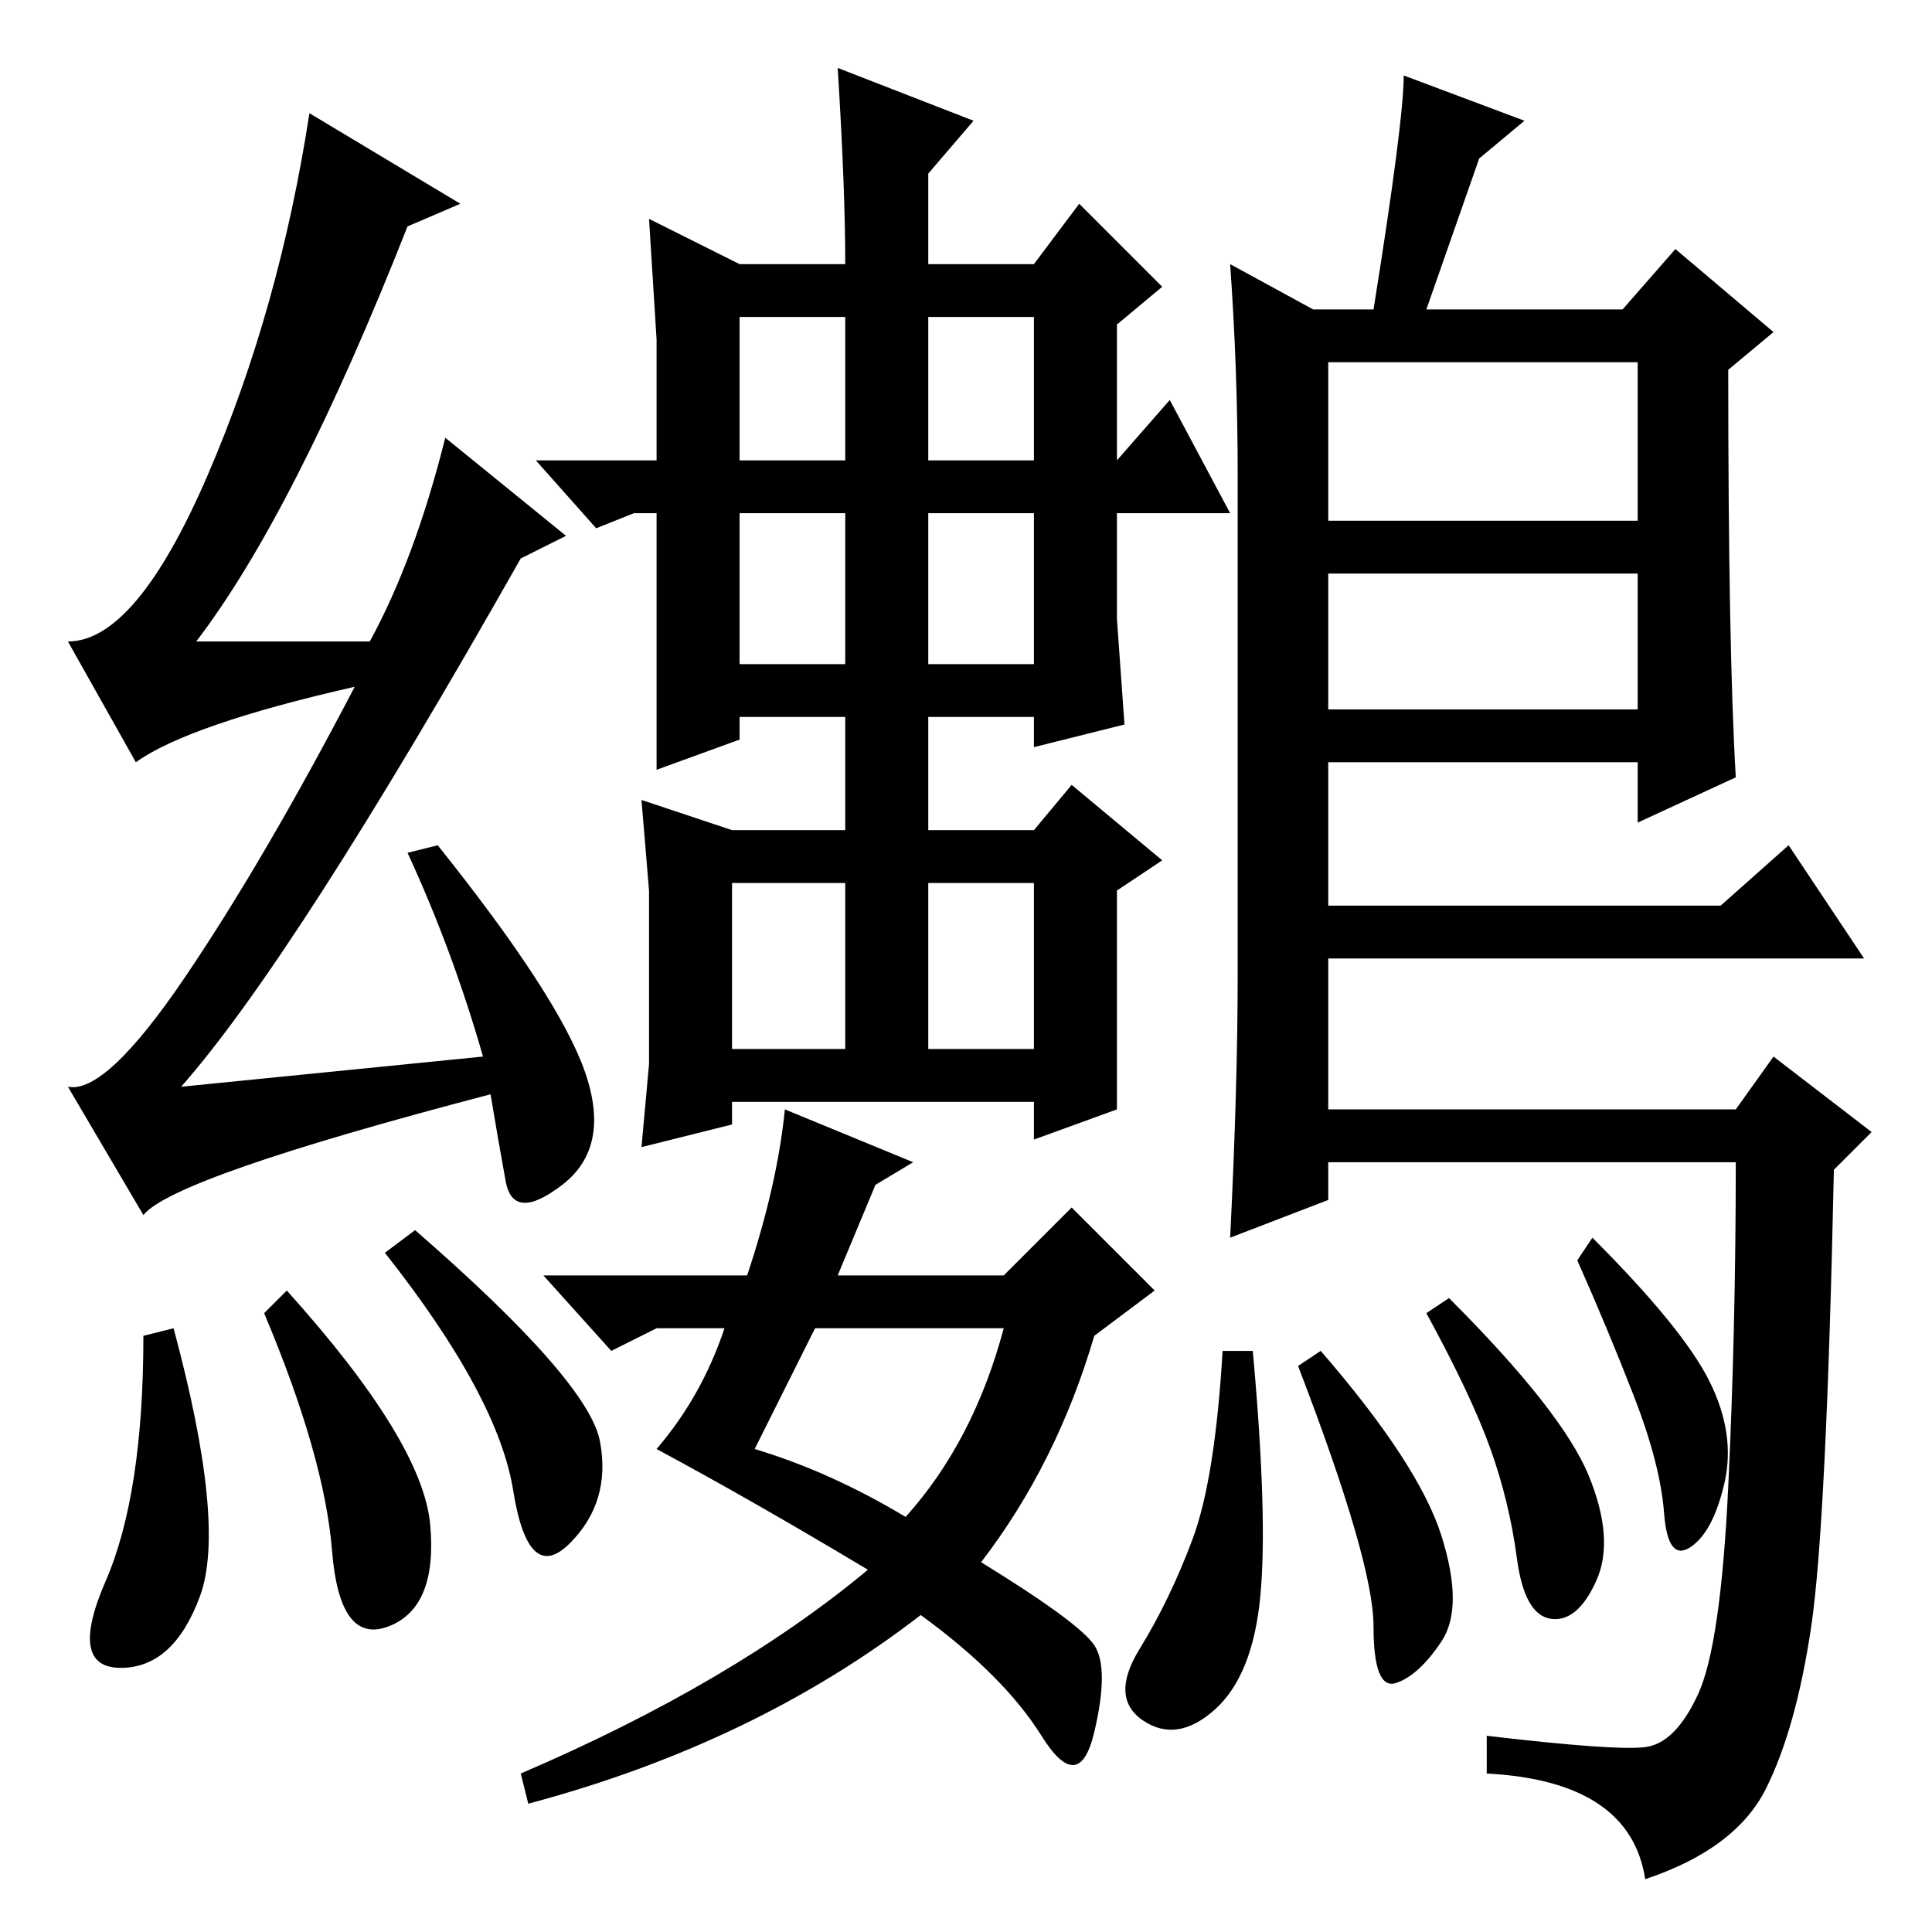 <?xml version="1.0" standalone="no"?>
<!DOCTYPE svg PUBLIC "-//W3C//DTD SVG 1.1//EN" "http://www.w3.org/Graphics/SVG/1.1/DTD/svg11.dtd" >
<svg xmlns="http://www.w3.org/2000/svg" xmlns:xlink="http://www.w3.org/1999/xlink" version="1.1" viewBox="0 -36 256 256">
  <g transform="matrix(1 0 0 -1 0 220)">
   <path fill="currentColor"
d="M210.5 60.5q3.5 -8.5 1 -14t-6 -5t-4.5 8t-3.5 14.5t-8.5 18l3 2q15 -15 18.5 -23.5zM226.5 73q3.5 -7 2 -13.5t-4.5 -8.5t-3.5 4.5t-4 15.5t-7.5 18l2 3q12 -12 15.5 -19zM163 221l11 -6h8q4 25 4 31l16 -6l-6 -5l-7 -20h26l7 8l13 -11l-6 -5q0 -37 1 -54l-13 -6v8h-41
v-19h52l9 8l10 -15h-71v-20h54l5 7l13 -10l-5 -5q-1 -47 -3 -60.5t-6 -21.5t-16 -12q-2 13 -21 14v5q17 -2 21 -1.5t7 7t4 27.5t1 43h-54v-5l-13 -5q1 20 1 35v66q0 14 -1 28zM217 208h-41v-21h41v21zM217 180h-41v-18h41v18zM191 52.5q3 -9.5 0 -14t-6 -5.5t-3 7.5
t-10 34.5l3 2q13 -15 16 -24.5zM167 44.5q-1 -10.5 -6 -15t-9.5 -1.5t-0.5 9.5t7 14.5t4 25h4q2 -22 1 -32.5zM55 93q23 -20 24.5 -28t-4 -13.5t-7.5 7t-17 31.5zM38 85q18 -20 19 -31t-5.5 -13.5t-7.5 10t-9 31.5zM54 226q-15 -38 -28 -55h23q6 11 10 27l16 -13l-6 -3
q-30 -53 -45 -70l40 4q-4 14 -10 27l4 1q16 -20 19.5 -30t-3 -15t-7.5 0.5t-2 11.5q-42 -11 -46 -16l-10 17q5 -1 15.5 14.5t22.5 38.5q-22 -5 -29 -10l-9 16q9 0 18.5 22t13.5 48l20 -12zM137 214h-14v-19h14v19zM112 188h-14v-20h14v20zM137 188h-14v-20h14v20zM112 139
h-15v-22h15v22zM137 139h-14v-22h14v22zM100 64q10 -3 20 -9q9 10 13 25h-25zM87 64q6 7 9 16h-9l-6 -3l-9 10h27q4 12 5 22l17 -7l-5 -3l-5 -12h22l9 9l11 -11l-8 -6q-5 -17 -15 -30q13 -8 15 -11t0 -11.5t-7 -0.5t-16 16q-22 -17 -52 -25l-1 4q28 12 46 27q-15 9 -28 16z
M86 115v12v11l-1 12l12 -4h15v15h-14v-3l-11 -4v34h-3l-5 -2l-8 9h16v16l-1 16l12 -6h14q0 10 -1 26l18 -7l-6 -7v-12h14l6 8l11 -11l-6 -5v-18l7 8l8 -15h-15v-14l1 -14l-12 -3v4h-14v-15h14l5 6l12 -10l-6 -4v-29l-11 -4v5h-40v-3l-12 -3zM112 214h-14v-19h14v19zM23 80
q7 -26 3.5 -35.5t-10.5 -9.5t-2 11.5t5 32.5z" />
  </g>

</svg>
